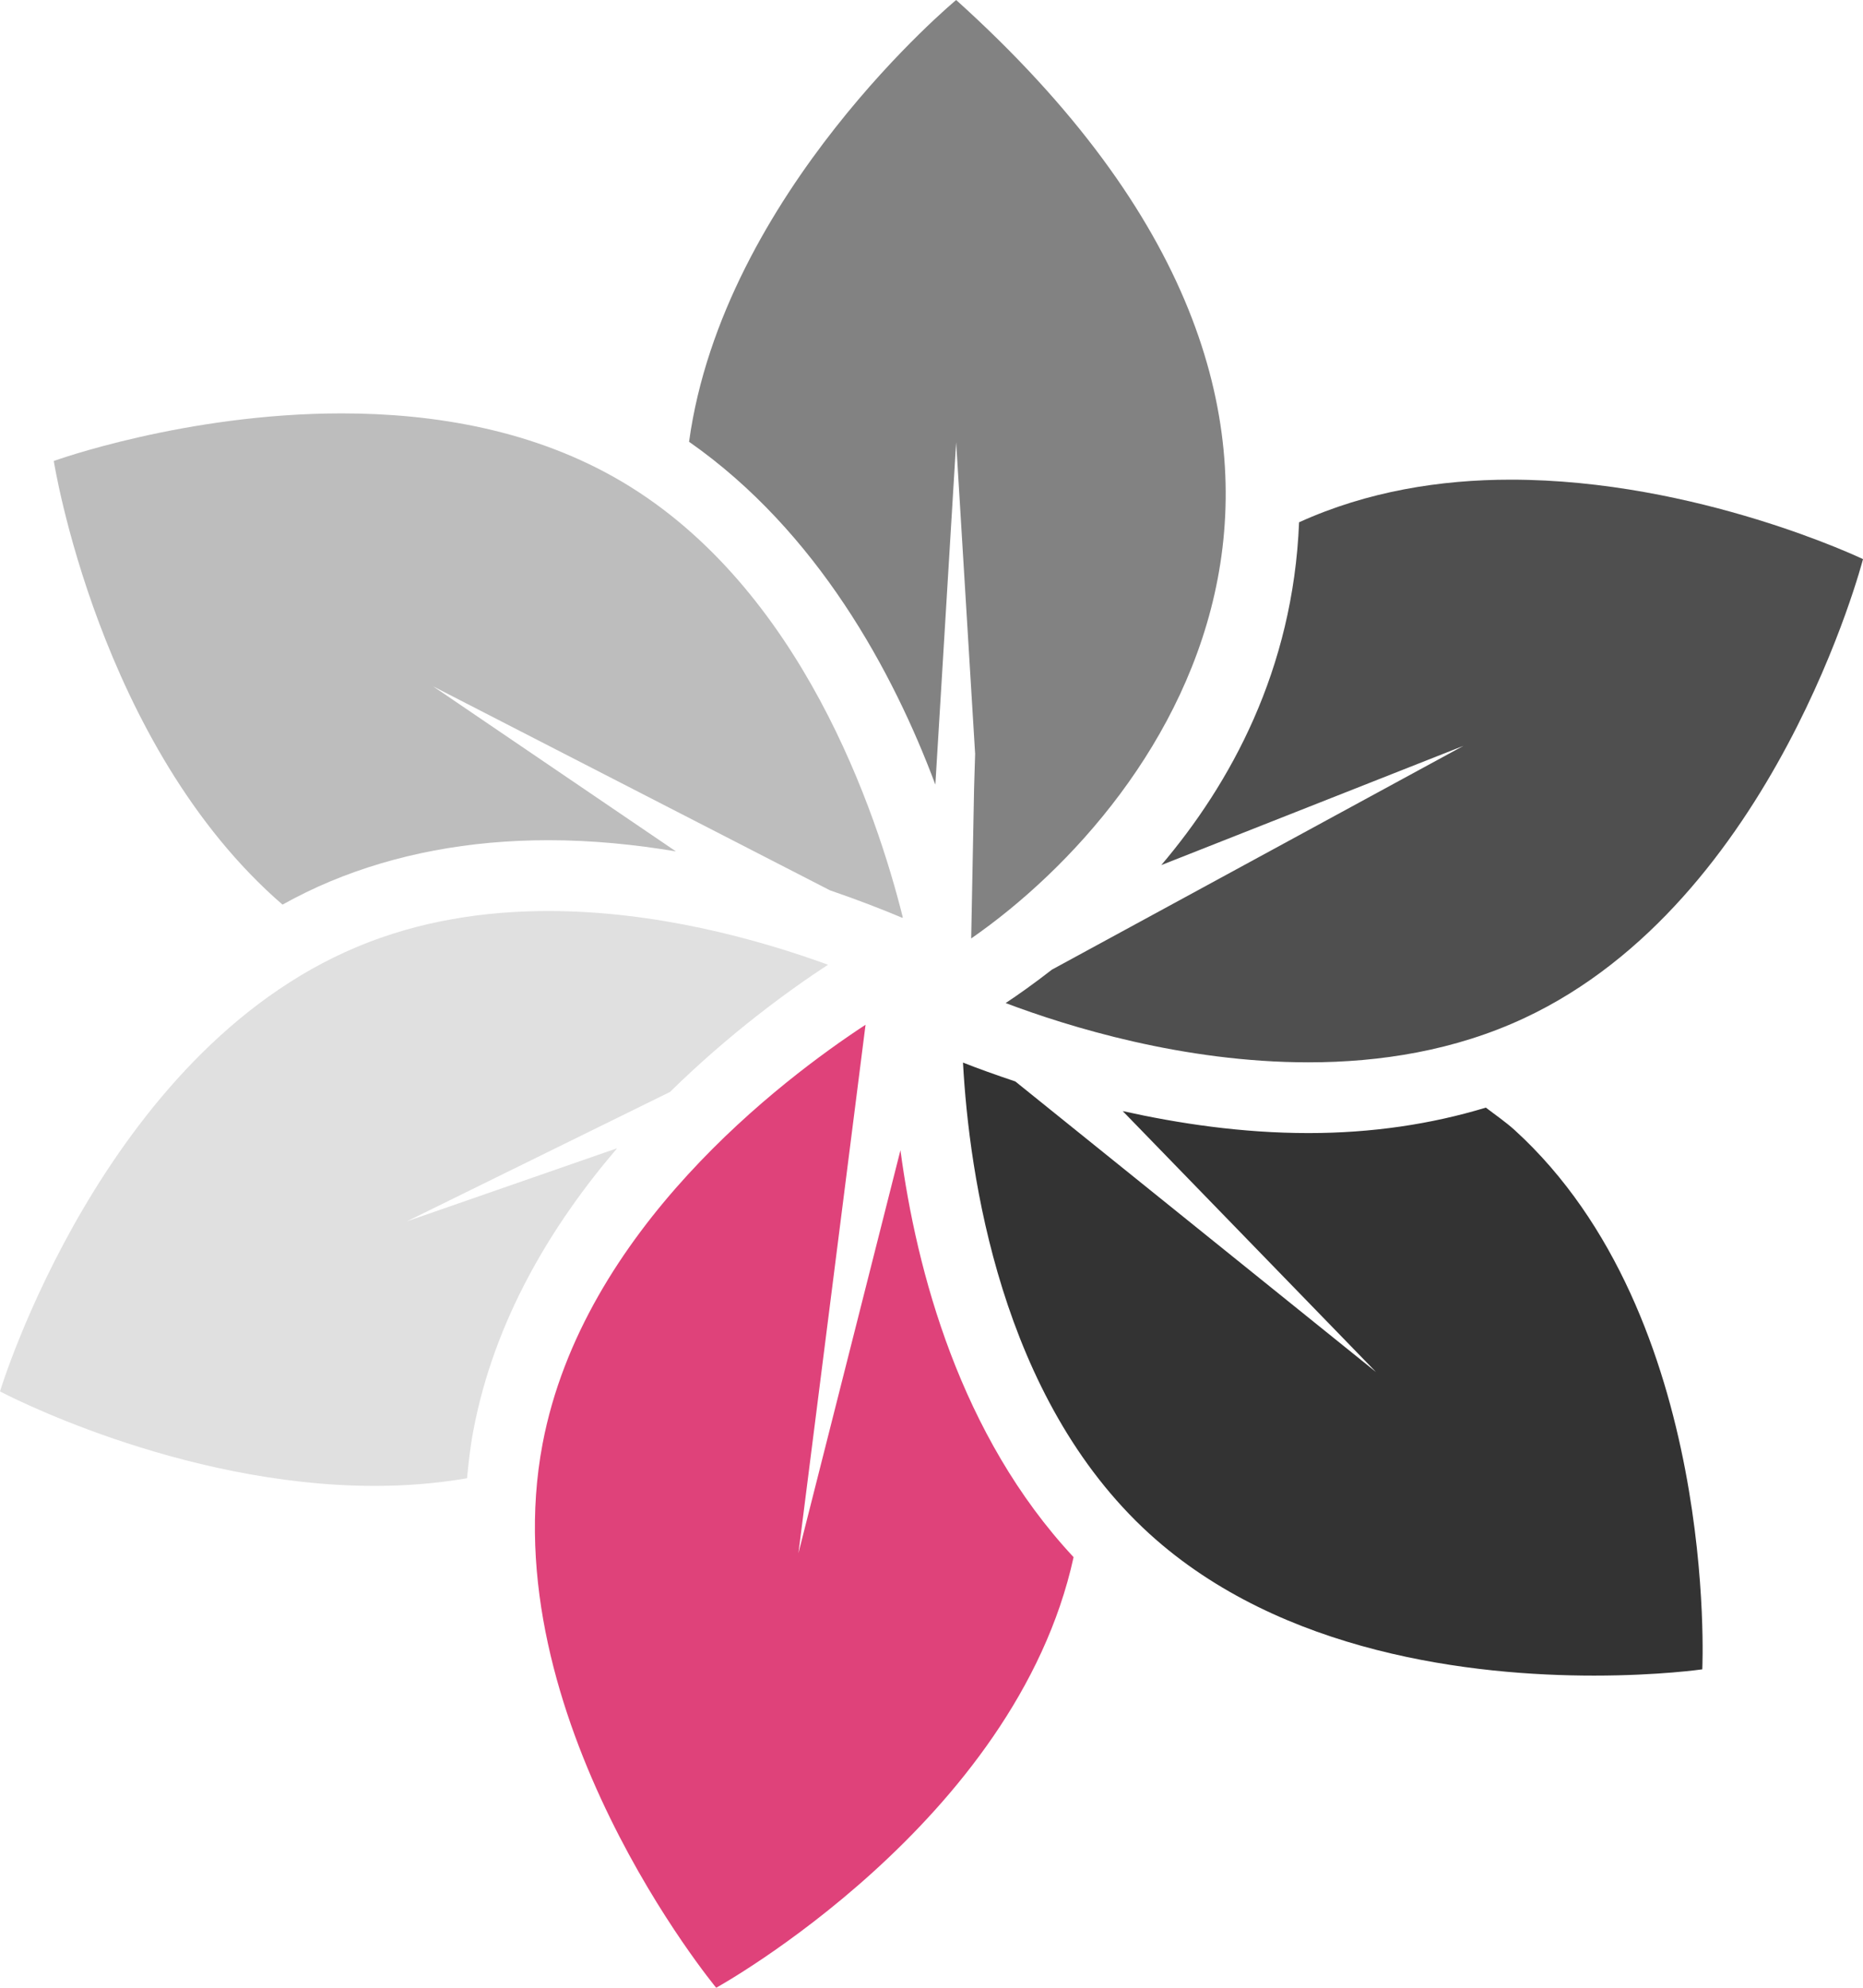 <svg width="30" height="32" viewBox="0 0 30 32" fill="none" xmlns="http://www.w3.org/2000/svg">
<path d="M4.549 14.563C4.796 14.427 5.05 14.301 5.316 14.19C6.37 13.75 7.553 13.526 8.832 13.526C9.541 13.526 10.23 13.597 10.884 13.706L6.974 11.049L13.365 14.333C13.819 14.488 14.214 14.643 14.533 14.777C14.534 14.774 14.535 14.77 14.537 14.765C14.118 13.091 12.913 9.476 10.026 7.761C8.609 6.919 6.986 6.655 5.504 6.655C2.981 6.655 0.866 7.421 0.866 7.421C0.866 7.421 1.587 12.001 4.549 14.563Z" fill="#BDBDBD"/>
<path d="M6.552 19.662L10.789 17.579C11.759 16.627 12.719 15.932 13.334 15.531C12.201 15.119 10.564 14.666 8.831 14.666C7.809 14.666 6.753 14.823 5.753 15.242C1.647 16.957 -2.44798e-08 22.4 -2.44798e-08 22.4C-2.44798e-08 22.4 2.866 23.921 6.039 23.921C6.528 23.921 7.026 23.882 7.521 23.798C7.545 23.543 7.573 23.288 7.622 23.031C7.961 21.237 8.891 19.708 9.938 18.485L6.552 19.662Z" fill="#E0E0E0"/>
<path d="M12.857 25.005L13.938 16.497C12.594 17.378 9.39 19.797 8.737 23.244C7.907 27.627 11.533 32 11.533 32C11.533 32 16.354 29.34 17.288 25.068C15.46 23.109 14.759 20.461 14.5 18.517L12.857 25.005Z" fill="#DF427A"/>
<path d="M24.392 18.194C24.244 18.06 24.083 17.951 23.927 17.831C23.046 18.098 22.093 18.241 21.071 18.241C19.997 18.241 18.979 18.087 18.079 17.887L22.157 22.087L16.35 17.41C16.023 17.3 15.731 17.195 15.507 17.106C15.605 18.904 16.109 22.503 18.507 24.69C20.64 26.633 23.744 26.975 25.668 26.975C26.715 26.975 27.412 26.874 27.412 26.874C27.412 26.874 27.684 21.194 24.392 18.194Z" fill="#333333"/>
<path d="M23.566 12.007L16.939 15.61C16.646 15.838 16.392 16.017 16.194 16.148C17.202 16.528 19.051 17.102 21.071 17.102C22.225 17.102 23.427 16.913 24.546 16.39C28.578 14.507 30 9.001 30 9.001C30 9.001 27.33 7.722 24.328 7.722C23.197 7.722 22.02 7.908 20.919 8.408C20.824 10.787 19.811 12.619 18.7 13.927L23.566 12.007Z" fill="#4F4F4F"/>
<path d="M15.062 12.631L15.397 7.12L15.702 12.127C15.702 12.127 15.703 12.127 15.703 12.126L15.686 12.676L15.639 15.108C18.846 12.88 23.097 6.936 15.397 0C15.397 0 11.647 3.106 11.096 7.112C13.165 8.558 14.383 10.818 15.062 12.631Z" fill="#828282"/>
</svg>
